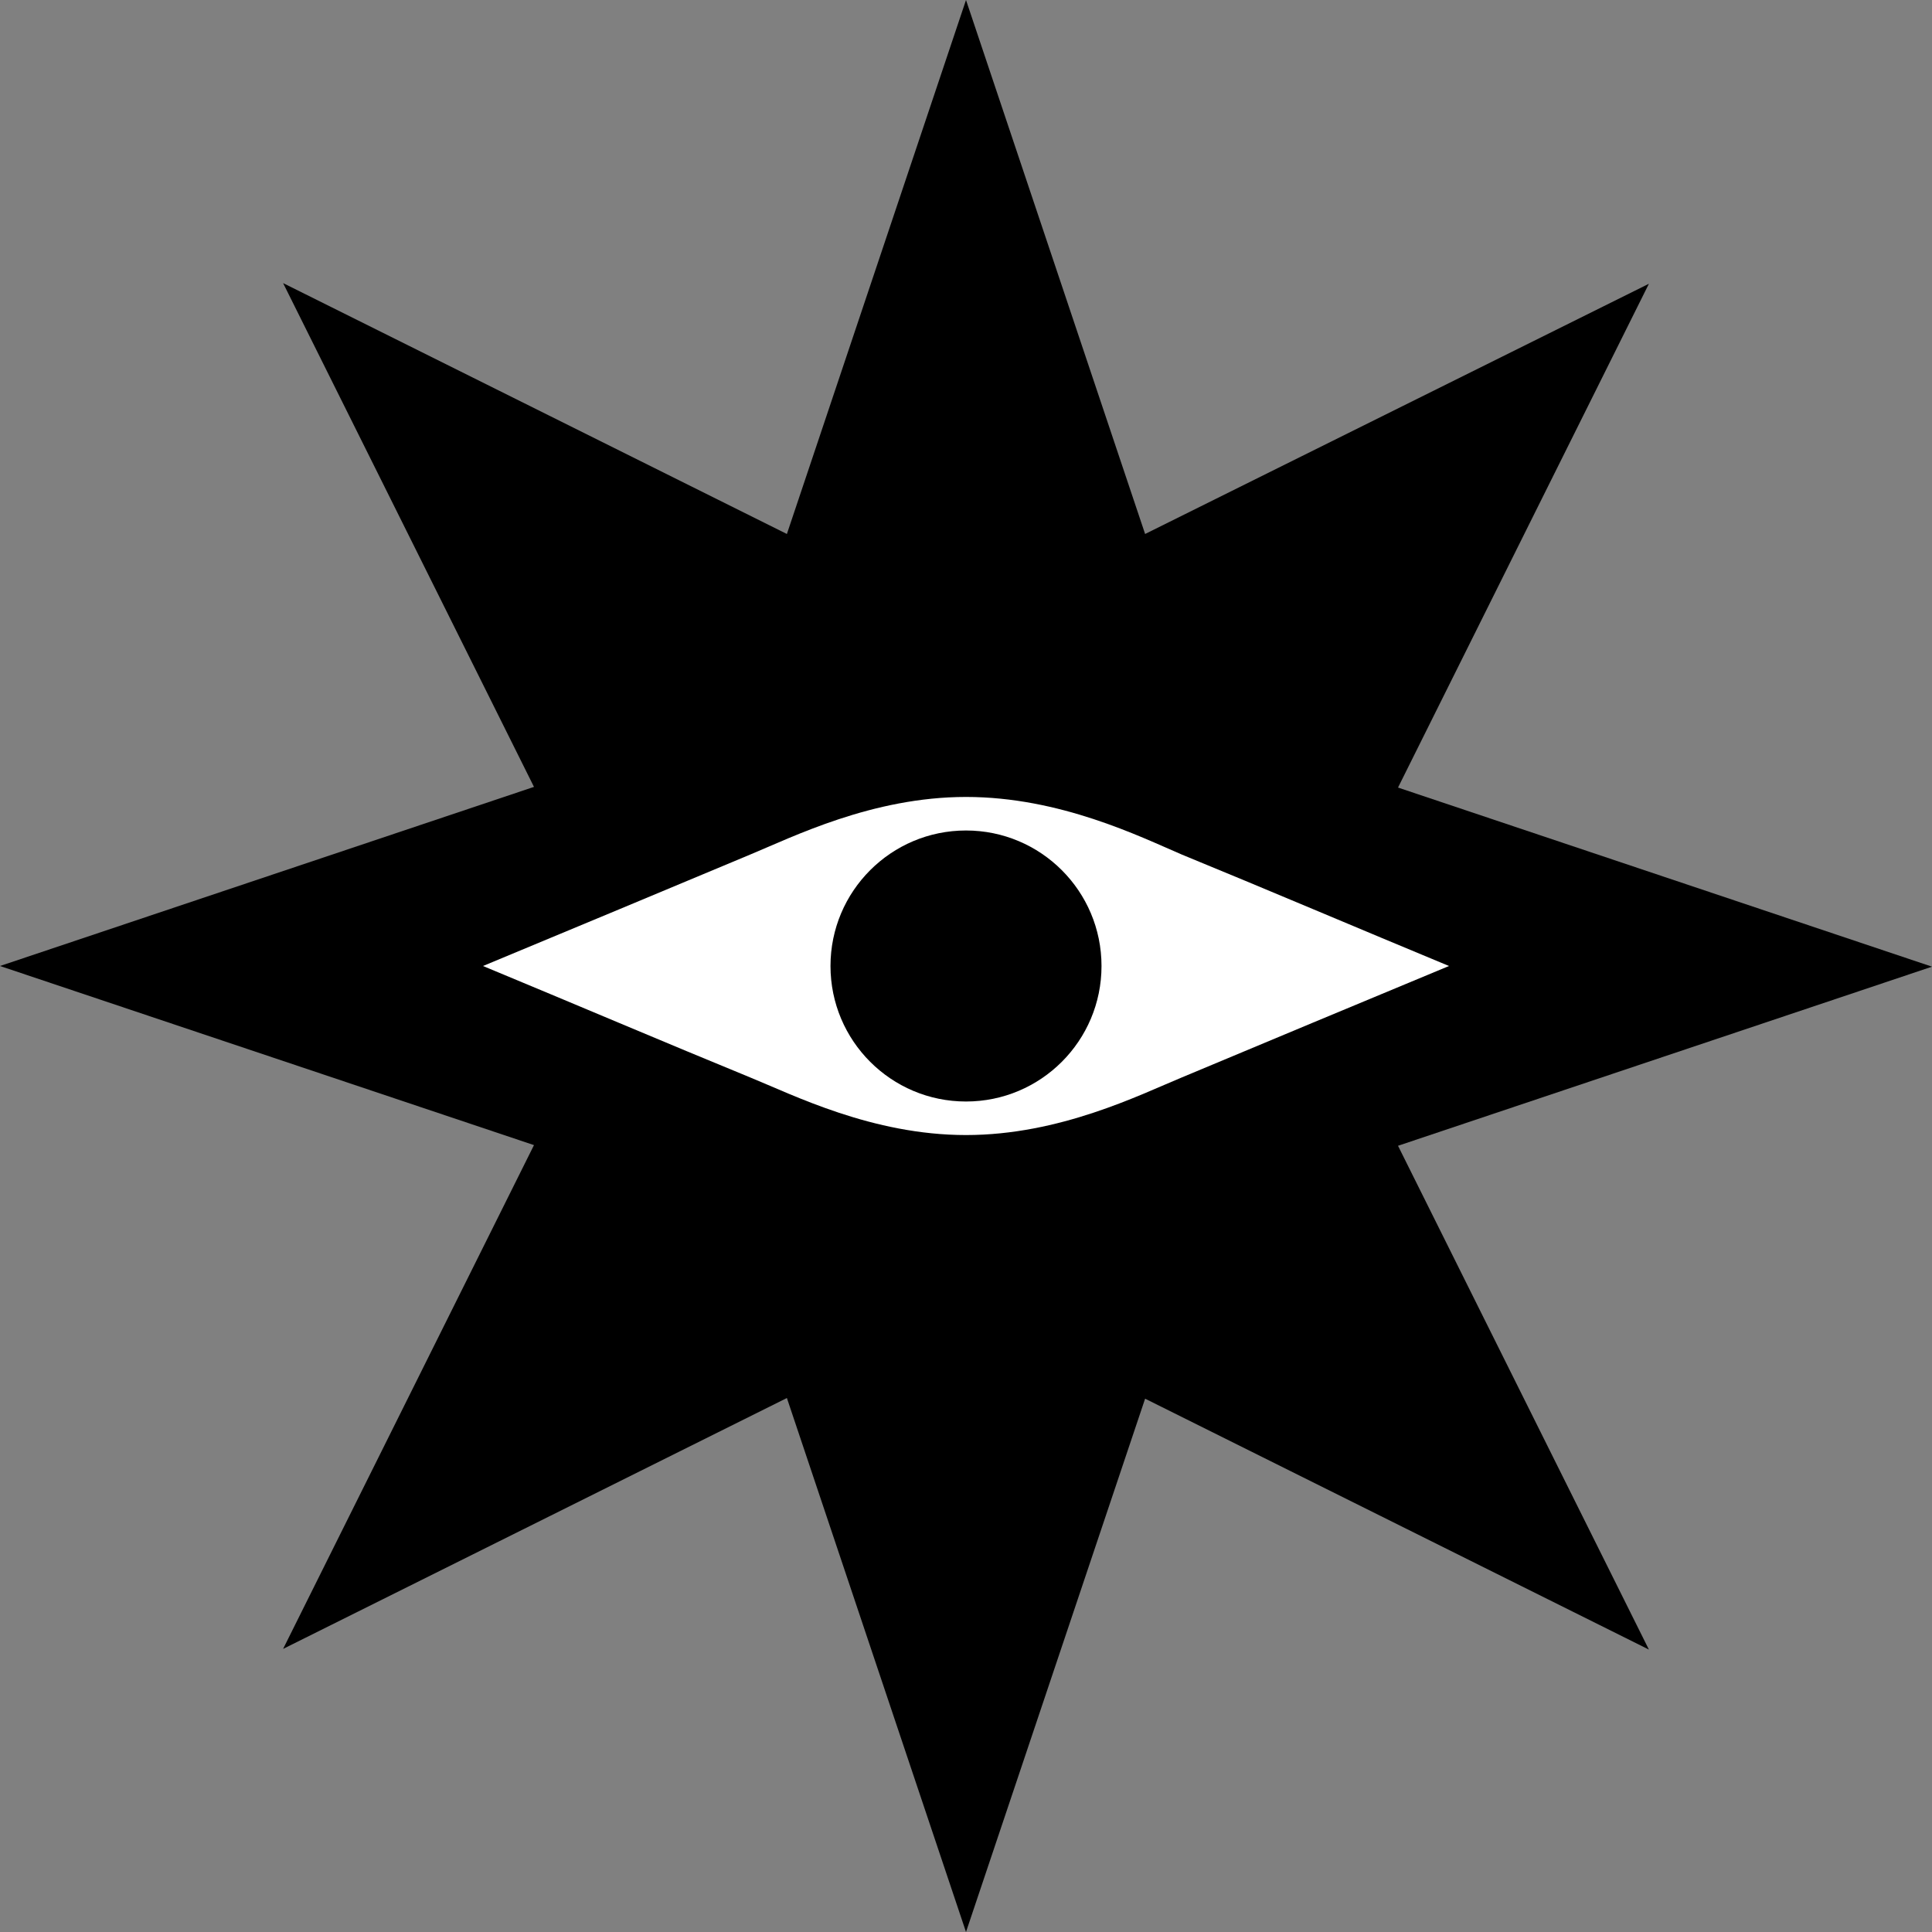 <?xml version="1.0" encoding="utf-8"?>
<!-- Generator: Adobe Illustrator 26.1.0, SVG Export Plug-In . SVG Version: 6.00 Build 0)  -->
<svg version="1.1" id="Layer_1" xmlns="http://www.w3.org/2000/svg" xmlns:xlink="http://www.w3.org/1999/xlink" x="0px" y="0px"
	 viewBox="0 0 288 288" style="enable-background:new 0 0 288 288;" xml:space="preserve">
<rect x="0" y="0" width="288" height="288" fill="#808080" stroke="none"/>
<style type="text/css">
	.st0{fill:#FFFFFF;}
</style>
<g id="star">
	<path id="path3731_00000173867479898877613100000005510022527213246880_" d="M245.8,42.3l-37.4,75.1l79.6,26.7l-79.6,26.7
		l37.4,75.1l-75.1-37.4L144,288l-26.7-79.6l-75.1,37.4l37.4-75.1L0,144l79.6-26.7L42.2,42.2l75.1,37.4L144,0l26.7,79.6L245.8,42.3z"
		/>
</g>
<g id="eye">
	<path id="path3658_00000024680535698710358820000008081528649485152663_" class="st0" d="M144,118.8c-14,0-25.9,6-32.2,8.6
		c-12.2,5.1-26.3,11-39.8,16.6c13.5,5.6,27.6,11.6,39.8,16.6c6.4,2.6,18.2,8.6,32.2,8.6s25.9-6,32.2-8.6c12.2-5.1,26.3-11,39.8-16.6
		c-13.5-5.6-27.6-11.6-39.8-16.6C169.9,124.7,158,118.8,144,118.8z"/>
</g>
<g id="pupil">
	<circle cx="144" cy="144" r="20.2"/>
</g>
</svg>
